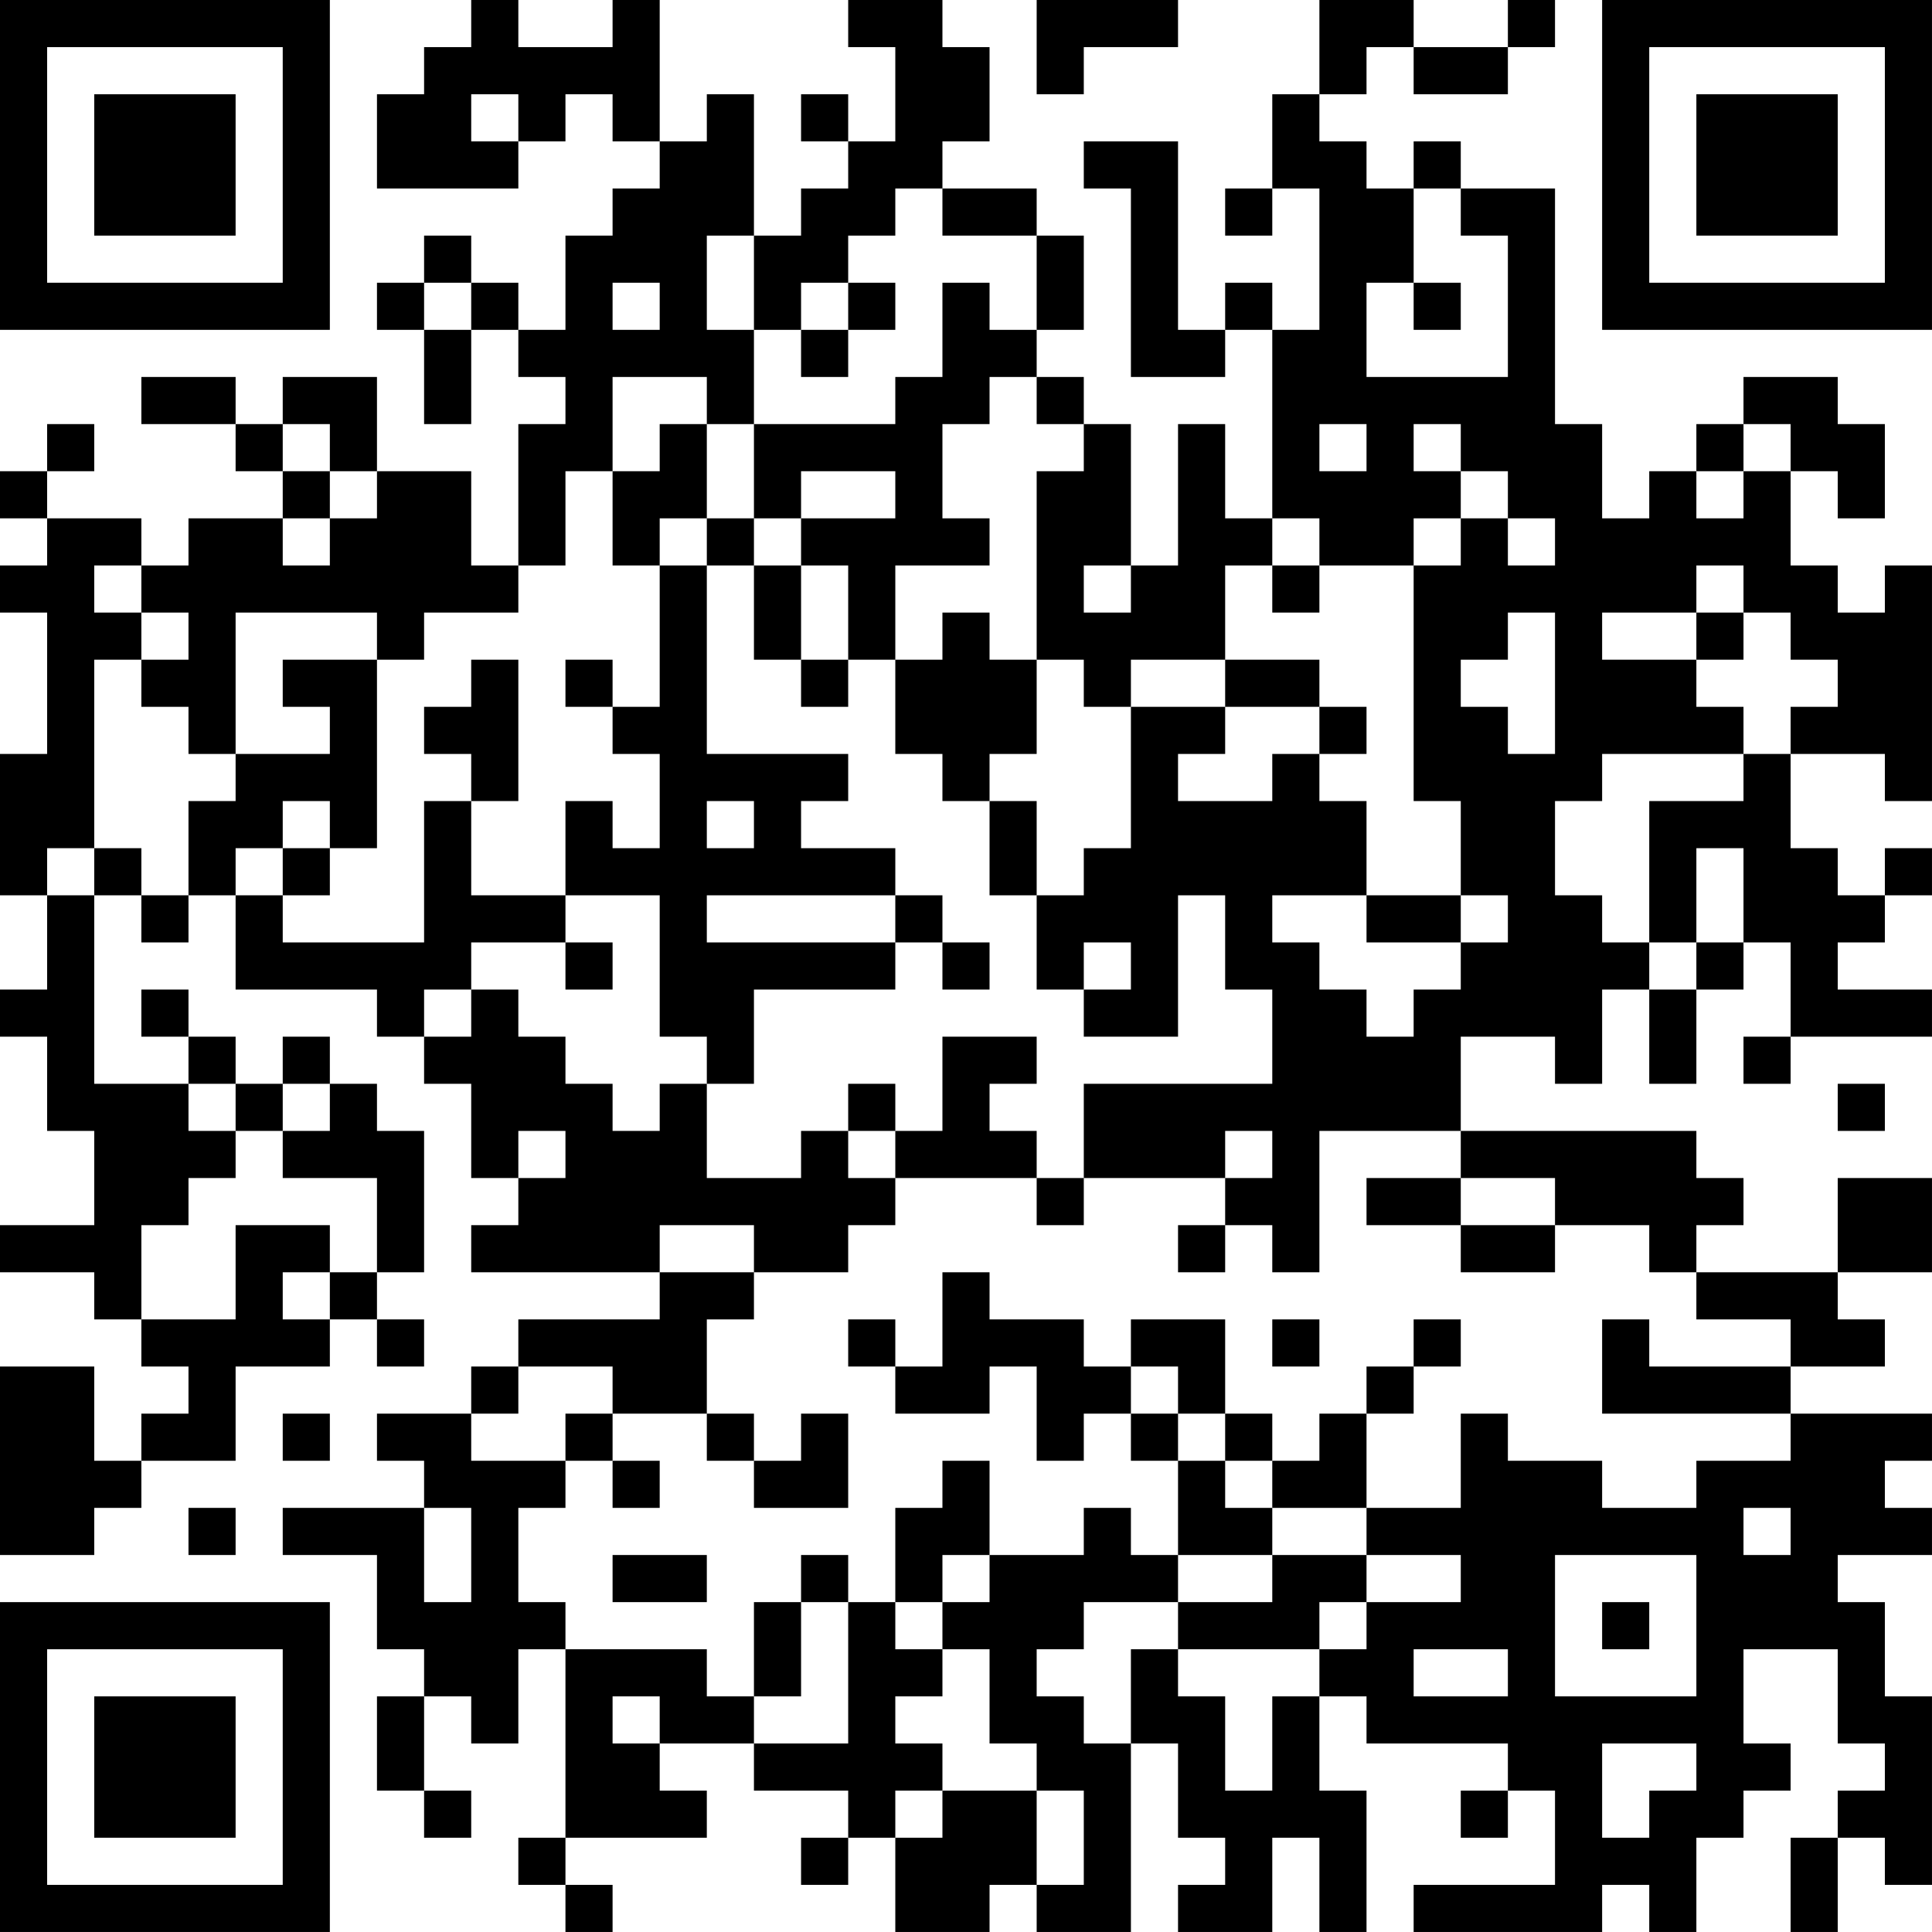 <?xml version="1.0" encoding="UTF-8"?>
<svg xmlns="http://www.w3.org/2000/svg" version="1.1" width="200" height="200" viewBox="0 0 200 200"><rect x="0" y="0" width="200" height="200" fill="#ffffff"/><g transform="scale(4.878)"><g transform="translate(0,0)"><path fill-rule="evenodd" d="M10 0L10 1L9 1L9 2L8 2L8 4L11 4L11 3L12 3L12 2L13 2L13 3L14 3L14 4L13 4L13 5L12 5L12 7L11 7L11 6L10 6L10 5L9 5L9 6L8 6L8 7L9 7L9 9L10 9L10 7L11 7L11 8L12 8L12 9L11 9L11 12L10 12L10 10L8 10L8 8L6 8L6 9L5 9L5 8L3 8L3 9L5 9L5 10L6 10L6 11L4 11L4 12L3 12L3 11L1 11L1 10L2 10L2 9L1 9L1 10L0 10L0 11L1 11L1 12L0 12L0 13L1 13L1 16L0 16L0 19L1 19L1 21L0 21L0 22L1 22L1 24L2 24L2 26L0 26L0 27L2 27L2 28L3 28L3 29L4 29L4 30L3 30L3 31L2 31L2 29L0 29L0 33L2 33L2 32L3 32L3 31L5 31L5 29L7 29L7 28L8 28L8 29L9 29L9 28L8 28L8 27L9 27L9 24L8 24L8 23L7 23L7 22L6 22L6 23L5 23L5 22L4 22L4 21L3 21L3 22L4 22L4 23L2 23L2 19L3 19L3 20L4 20L4 19L5 19L5 21L8 21L8 22L9 22L9 23L10 23L10 25L11 25L11 26L10 26L10 27L14 27L14 28L11 28L11 29L10 29L10 30L8 30L8 31L9 31L9 32L6 32L6 33L8 33L8 35L9 35L9 36L8 36L8 38L9 38L9 39L10 39L10 38L9 38L9 36L10 36L10 37L11 37L11 35L12 35L12 39L11 39L11 40L12 40L12 41L13 41L13 40L12 40L12 39L15 39L15 38L14 38L14 37L16 37L16 38L18 38L18 39L17 39L17 40L18 40L18 39L19 39L19 41L21 41L21 40L22 40L22 41L24 41L24 37L25 37L25 39L26 39L26 40L25 40L25 41L27 41L27 39L28 39L28 41L29 41L29 38L28 38L28 36L29 36L29 37L32 37L32 38L31 38L31 39L32 39L32 38L33 38L33 40L30 40L30 41L34 41L34 40L35 40L35 41L36 41L36 39L37 39L37 38L38 38L38 37L37 37L37 35L39 35L39 37L40 37L40 38L39 38L39 39L38 39L38 41L39 41L39 39L40 39L40 40L41 40L41 36L40 36L40 34L39 34L39 33L41 33L41 32L40 32L40 31L41 31L41 30L38 30L38 29L40 29L40 28L39 28L39 27L41 27L41 25L39 25L39 27L36 27L36 26L37 26L37 25L36 25L36 24L31 24L31 22L33 22L33 23L34 23L34 21L35 21L35 23L36 23L36 21L37 21L37 20L38 20L38 22L37 22L37 23L38 23L38 22L41 22L41 21L39 21L39 20L40 20L40 19L41 19L41 18L40 18L40 19L39 19L39 18L38 18L38 16L40 16L40 17L41 17L41 12L40 12L40 13L39 13L39 12L38 12L38 10L39 10L39 11L40 11L40 9L39 9L39 8L37 8L37 9L36 9L36 10L35 10L35 11L34 11L34 9L33 9L33 4L31 4L31 3L30 3L30 4L29 4L29 3L28 3L28 2L29 2L29 1L30 1L30 2L32 2L32 1L33 1L33 0L32 0L32 1L30 1L30 0L28 0L28 2L27 2L27 4L26 4L26 5L27 5L27 4L28 4L28 7L27 7L27 6L26 6L26 7L25 7L25 3L23 3L23 4L24 4L24 8L26 8L26 7L27 7L27 11L26 11L26 9L25 9L25 12L24 12L24 9L23 9L23 8L22 8L22 7L23 7L23 5L22 5L22 4L20 4L20 3L21 3L21 1L20 1L20 0L18 0L18 1L19 1L19 3L18 3L18 2L17 2L17 3L18 3L18 4L17 4L17 5L16 5L16 2L15 2L15 3L14 3L14 0L13 0L13 1L11 1L11 0ZM22 0L22 2L23 2L23 1L25 1L25 0ZM10 2L10 3L11 3L11 2ZM19 4L19 5L18 5L18 6L17 6L17 7L16 7L16 5L15 5L15 7L16 7L16 9L15 9L15 8L13 8L13 10L12 10L12 12L11 12L11 13L9 13L9 14L8 14L8 13L5 13L5 16L4 16L4 15L3 15L3 14L4 14L4 13L3 13L3 12L2 12L2 13L3 13L3 14L2 14L2 18L1 18L1 19L2 19L2 18L3 18L3 19L4 19L4 17L5 17L5 16L7 16L7 15L6 15L6 14L8 14L8 18L7 18L7 17L6 17L6 18L5 18L5 19L6 19L6 20L9 20L9 17L10 17L10 19L12 19L12 20L10 20L10 21L9 21L9 22L10 22L10 21L11 21L11 22L12 22L12 23L13 23L13 24L14 24L14 23L15 23L15 25L17 25L17 24L18 24L18 25L19 25L19 26L18 26L18 27L16 27L16 26L14 26L14 27L16 27L16 28L15 28L15 30L13 30L13 29L11 29L11 30L10 30L10 31L12 31L12 32L11 32L11 34L12 34L12 35L15 35L15 36L16 36L16 37L18 37L18 34L19 34L19 35L20 35L20 36L19 36L19 37L20 37L20 38L19 38L19 39L20 39L20 38L22 38L22 40L23 40L23 38L22 38L22 37L21 37L21 35L20 35L20 34L21 34L21 33L23 33L23 32L24 32L24 33L25 33L25 34L23 34L23 35L22 35L22 36L23 36L23 37L24 37L24 35L25 35L25 36L26 36L26 38L27 38L27 36L28 36L28 35L29 35L29 34L31 34L31 33L29 33L29 32L31 32L31 30L32 30L32 31L34 31L34 32L36 32L36 31L38 31L38 30L34 30L34 28L35 28L35 29L38 29L38 28L36 28L36 27L35 27L35 26L33 26L33 25L31 25L31 24L28 24L28 27L27 27L27 26L26 26L26 25L27 25L27 24L26 24L26 25L23 25L23 23L27 23L27 21L26 21L26 19L25 19L25 22L23 22L23 21L24 21L24 20L23 20L23 21L22 21L22 19L23 19L23 18L24 18L24 15L26 15L26 16L25 16L25 17L27 17L27 16L28 16L28 17L29 17L29 19L27 19L27 20L28 20L28 21L29 21L29 22L30 22L30 21L31 21L31 20L32 20L32 19L31 19L31 17L30 17L30 12L31 12L31 11L32 11L32 12L33 12L33 11L32 11L32 10L31 10L31 9L30 9L30 10L31 10L31 11L30 11L30 12L28 12L28 11L27 11L27 12L26 12L26 14L24 14L24 15L23 15L23 14L22 14L22 10L23 10L23 9L22 9L22 8L21 8L21 9L20 9L20 11L21 11L21 12L19 12L19 14L18 14L18 12L17 12L17 11L19 11L19 10L17 10L17 11L16 11L16 9L19 9L19 8L20 8L20 6L21 6L21 7L22 7L22 5L20 5L20 4ZM30 4L30 6L29 6L29 8L32 8L32 5L31 5L31 4ZM9 6L9 7L10 7L10 6ZM13 6L13 7L14 7L14 6ZM18 6L18 7L17 7L17 8L18 8L18 7L19 7L19 6ZM30 6L30 7L31 7L31 6ZM6 9L6 10L7 10L7 11L6 11L6 12L7 12L7 11L8 11L8 10L7 10L7 9ZM14 9L14 10L13 10L13 12L14 12L14 15L13 15L13 14L12 14L12 15L13 15L13 16L14 16L14 18L13 18L13 17L12 17L12 19L14 19L14 22L15 22L15 23L16 23L16 21L19 21L19 20L20 20L20 21L21 21L21 20L20 20L20 19L19 19L19 18L17 18L17 17L18 17L18 16L15 16L15 12L16 12L16 14L17 14L17 15L18 15L18 14L17 14L17 12L16 12L16 11L15 11L15 9ZM28 9L28 10L29 10L29 9ZM37 9L37 10L36 10L36 11L37 11L37 10L38 10L38 9ZM14 11L14 12L15 12L15 11ZM23 12L23 13L24 13L24 12ZM27 12L27 13L28 13L28 12ZM36 12L36 13L34 13L34 14L36 14L36 15L37 15L37 16L34 16L34 17L33 17L33 19L34 19L34 20L35 20L35 21L36 21L36 20L37 20L37 18L36 18L36 20L35 20L35 17L37 17L37 16L38 16L38 15L39 15L39 14L38 14L38 13L37 13L37 12ZM20 13L20 14L19 14L19 16L20 16L20 17L21 17L21 19L22 19L22 17L21 17L21 16L22 16L22 14L21 14L21 13ZM32 13L32 14L31 14L31 15L32 15L32 16L33 16L33 13ZM36 13L36 14L37 14L37 13ZM10 14L10 15L9 15L9 16L10 16L10 17L11 17L11 14ZM26 14L26 15L28 15L28 16L29 16L29 15L28 15L28 14ZM15 17L15 18L16 18L16 17ZM6 18L6 19L7 19L7 18ZM15 19L15 20L19 20L19 19ZM29 19L29 20L31 20L31 19ZM12 20L12 21L13 21L13 20ZM20 22L20 24L19 24L19 23L18 23L18 24L19 24L19 25L22 25L22 26L23 26L23 25L22 25L22 24L21 24L21 23L22 23L22 22ZM4 23L4 24L5 24L5 25L4 25L4 26L3 26L3 28L5 28L5 26L7 26L7 27L6 27L6 28L7 28L7 27L8 27L8 25L6 25L6 24L7 24L7 23L6 23L6 24L5 24L5 23ZM39 23L39 24L40 24L40 23ZM11 24L11 25L12 25L12 24ZM29 25L29 26L31 26L31 27L33 27L33 26L31 26L31 25ZM25 26L25 27L26 27L26 26ZM20 27L20 29L19 29L19 28L18 28L18 29L19 29L19 30L21 30L21 29L22 29L22 31L23 31L23 30L24 30L24 31L25 31L25 33L27 33L27 34L25 34L25 35L28 35L28 34L29 34L29 33L27 33L27 32L29 32L29 30L30 30L30 29L31 29L31 28L30 28L30 29L29 29L29 30L28 30L28 31L27 31L27 30L26 30L26 28L24 28L24 29L23 29L23 28L21 28L21 27ZM27 28L27 29L28 29L28 28ZM24 29L24 30L25 30L25 31L26 31L26 32L27 32L27 31L26 31L26 30L25 30L25 29ZM6 30L6 31L7 31L7 30ZM12 30L12 31L13 31L13 32L14 32L14 31L13 31L13 30ZM15 30L15 31L16 31L16 32L18 32L18 30L17 30L17 31L16 31L16 30ZM20 31L20 32L19 32L19 34L20 34L20 33L21 33L21 31ZM4 32L4 33L5 33L5 32ZM9 32L9 34L10 34L10 32ZM37 32L37 33L38 33L38 32ZM13 33L13 34L15 34L15 33ZM17 33L17 34L16 34L16 36L17 36L17 34L18 34L18 33ZM33 33L33 36L36 36L36 33ZM34 34L34 35L35 35L35 34ZM30 35L30 36L32 36L32 35ZM13 36L13 37L14 37L14 36ZM34 37L34 39L35 39L35 38L36 38L36 37ZM0 0L0 7L7 7L7 0ZM1 1L1 6L6 6L6 1ZM2 2L2 5L5 5L5 2ZM34 0L34 7L41 7L41 0ZM35 1L35 6L40 6L40 1ZM36 2L36 5L39 5L39 2ZM0 34L0 41L7 41L7 34ZM1 35L1 40L6 40L6 35ZM2 36L2 39L5 39L5 36Z" fill="#000000"/></g></g></svg>
